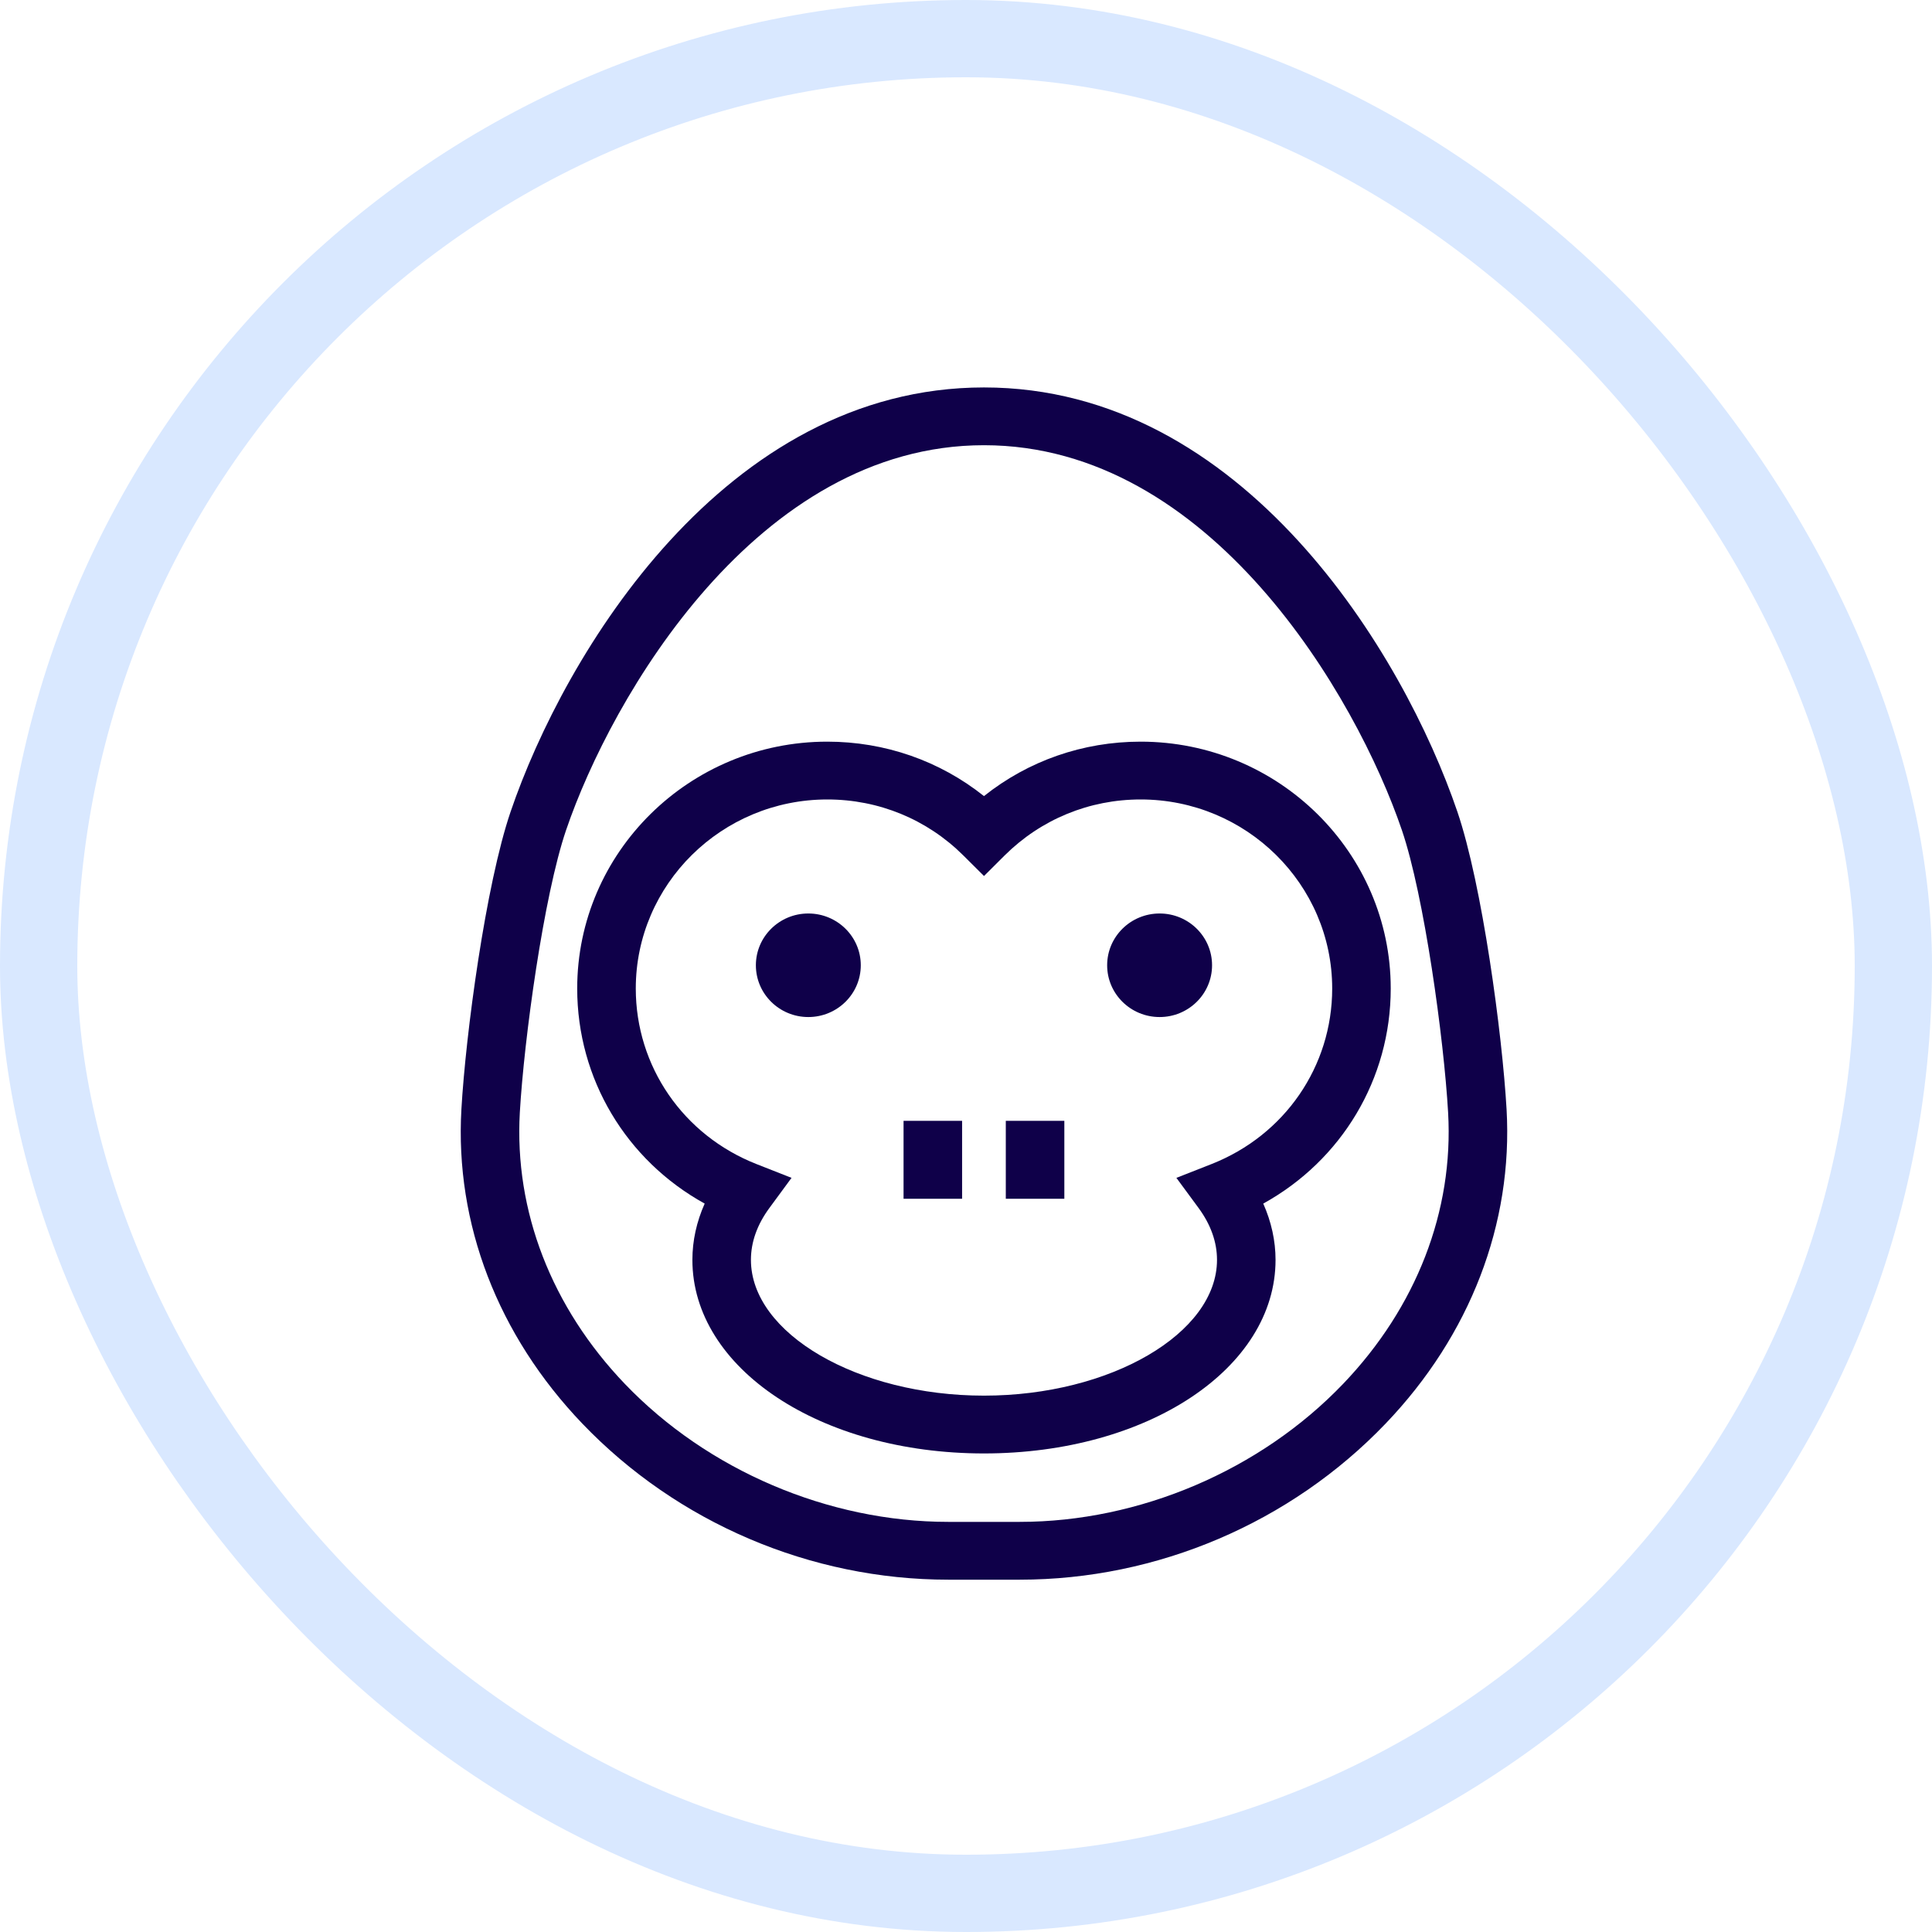 <svg width="50" height="50" viewBox="0 0 50 50" fill="none" xmlns="http://www.w3.org/2000/svg">
<g clip-path="url(#clip0)">
<path d="M38.99 28.709C38.878 26.76 38.36 22.895 37.716 21.005C36.327 16.928 32.183 10.027 25.465 10.027C18.748 10.027 14.604 16.928 13.215 21.005C12.57 22.896 12.052 26.761 11.941 28.709C11.771 31.669 12.883 34.558 15.071 36.843C17.529 39.41 20.98 40.882 24.539 40.882H26.392C29.951 40.882 33.401 39.41 35.859 36.843C38.047 34.558 39.159 31.669 38.99 28.709ZM34.758 35.816C32.617 38.052 29.49 39.386 26.392 39.386H24.538C21.441 39.386 18.313 38.052 16.172 35.816C14.273 33.833 13.308 31.339 13.453 28.793C13.563 26.887 14.071 23.183 14.651 21.481C15.825 18.037 19.596 11.522 25.465 11.522C31.336 11.522 35.106 18.037 36.28 21.482C36.859 23.181 37.368 26.886 37.477 28.793C37.623 31.339 36.657 33.833 34.758 35.816Z" fill="#0F0049"/>
<path d="M29.519 19.194C28.026 19.194 26.611 19.69 25.465 20.603C24.319 19.69 22.904 19.194 21.41 19.194C17.841 19.194 14.938 22.06 14.938 25.583C14.938 27.925 16.208 30.029 18.237 31.149C18.027 31.619 17.919 32.112 17.919 32.605C17.919 35.414 21.233 37.615 25.465 37.615C29.697 37.615 33.011 35.414 33.011 32.605C33.011 32.112 32.902 31.619 32.693 31.149C34.721 30.029 35.992 27.925 35.992 25.583C35.992 22.06 33.088 19.194 29.519 19.194ZM31.351 30.127L30.445 30.483L31.018 31.261C31.335 31.693 31.496 32.145 31.496 32.605C31.496 34.51 28.734 36.119 25.465 36.119C22.196 36.119 19.434 34.51 19.434 32.605C19.434 32.145 19.595 31.693 19.913 31.261L20.485 30.483L19.58 30.127C17.681 29.381 16.454 27.597 16.454 25.583C16.454 22.885 18.678 20.69 21.411 20.69C22.741 20.69 23.99 21.204 24.928 22.136L25.466 22.671L26.003 22.136C26.942 21.204 28.19 20.69 29.52 20.69C32.253 20.69 34.477 22.885 34.477 25.583C34.477 27.597 33.25 29.381 31.351 30.127Z" fill="#0F0049"/>
<path d="M20.919 26.321C21.669 26.321 22.277 25.721 22.277 24.981C22.277 24.241 21.669 23.641 20.919 23.641C20.17 23.641 19.562 24.241 19.562 24.981C19.562 25.721 20.17 26.321 20.919 26.321Z" fill="#0F0049"/>
<path d="M30.011 26.321C30.76 26.321 31.368 25.721 31.368 24.981C31.368 24.241 30.76 23.641 30.011 23.641C29.261 23.641 28.653 24.241 28.653 24.981C28.653 25.721 29.261 26.321 30.011 26.321Z" fill="#0F0049"/>
<path d="M24.899 29.007H23.384V31.024H24.899V29.007Z" fill="#0F0049"/>
<path d="M27.545 29.007H26.03V31.024H27.545V29.007Z" fill="#0F0049"/>
</g>
<rect x="1" y="1" width="48" height="48" rx="24" stroke="#D9E8FF" stroke-width="2"/>
<defs>
<clipPath id="clip0">
<rect width="27.273" height="30.909" fill="white" transform="translate(11.818 10)"/>
</clipPath>
</defs>
</svg>
